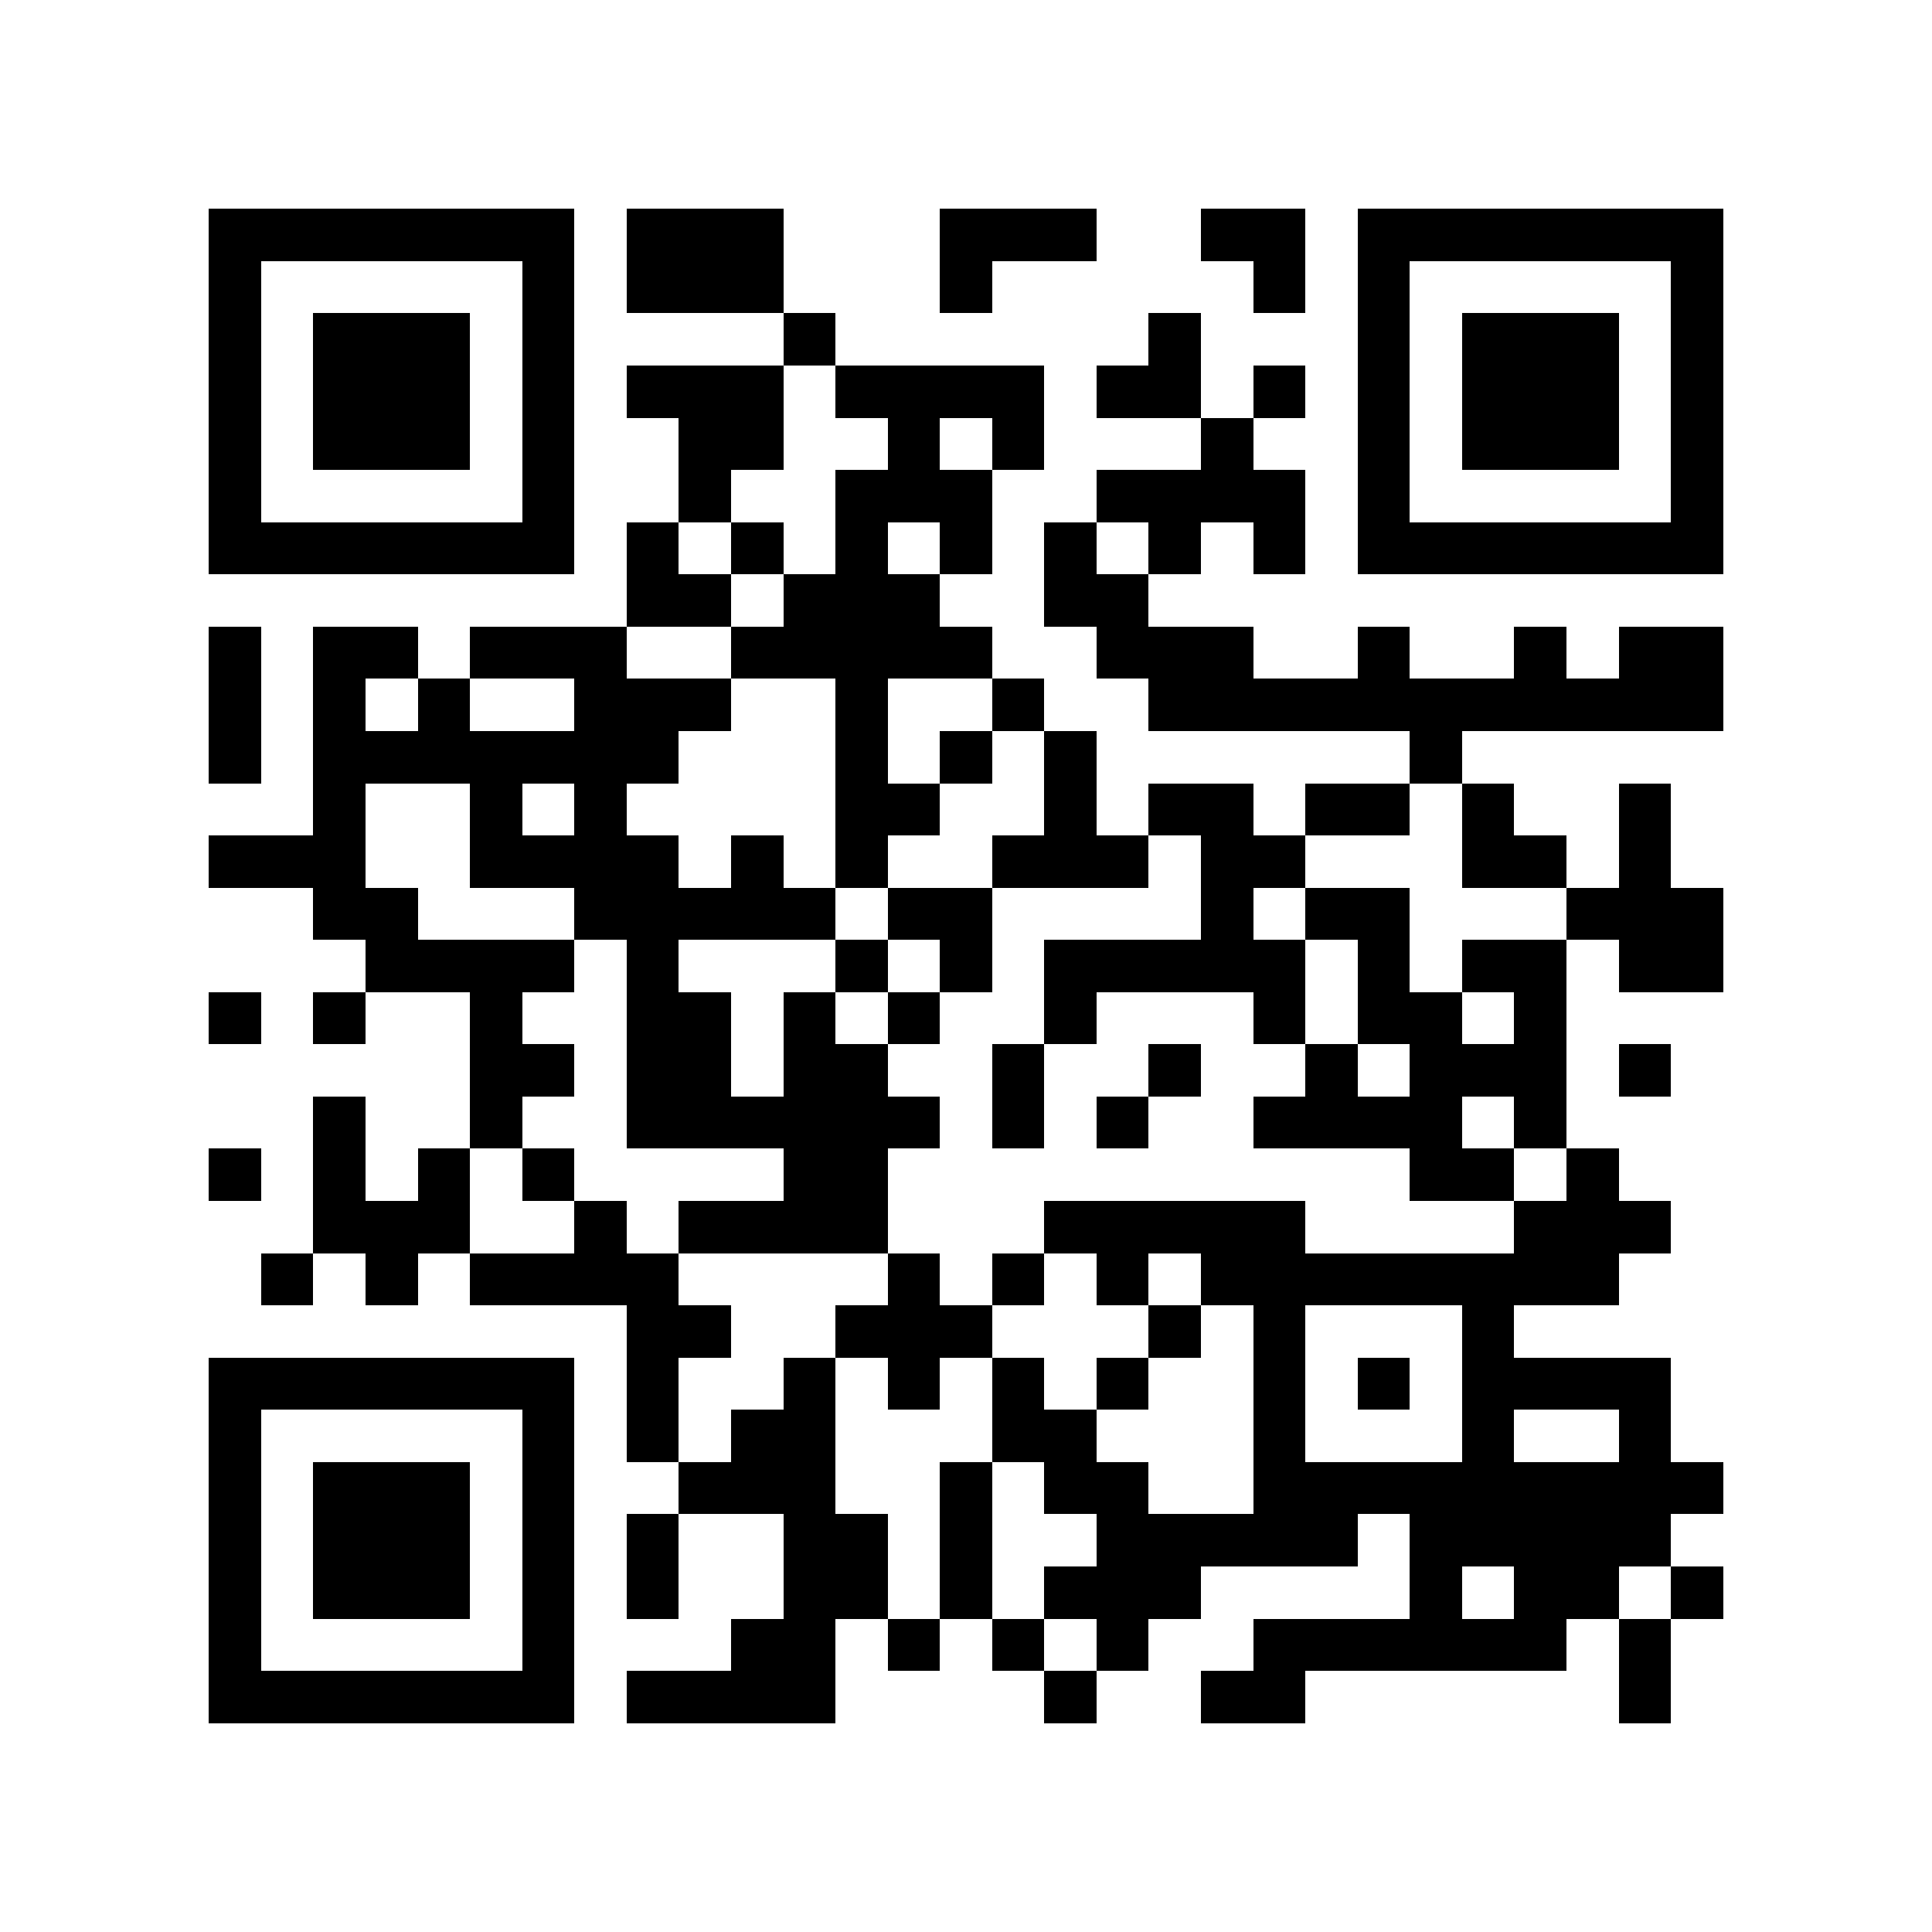 <?xml version="1.0" encoding="utf-8"?><!DOCTYPE svg PUBLIC "-//W3C//DTD SVG 1.1//EN" "http://www.w3.org/Graphics/SVG/1.1/DTD/svg11.dtd"><svg xmlns="http://www.w3.org/2000/svg" viewBox="0 0 37 37" shape-rendering="crispEdges"><path fill="#ffffff" d="M0 0h37v37H0z"/><path stroke="#000000" d="M4 4.5h7m1 0h3m3 0h3m2 0h2m1 0h7M4 5.5h1m5 0h1m1 0h3m3 0h1m5 0h1m1 0h1m5 0h1M4 6.5h1m1 0h3m1 0h1m4 0h1m6 0h1m3 0h1m1 0h3m1 0h1M4 7.5h1m1 0h3m1 0h1m1 0h3m1 0h4m1 0h2m1 0h1m1 0h1m1 0h3m1 0h1M4 8.5h1m1 0h3m1 0h1m2 0h2m2 0h1m1 0h1m3 0h1m2 0h1m1 0h3m1 0h1M4 9.5h1m5 0h1m2 0h1m2 0h3m2 0h4m1 0h1m5 0h1M4 10.5h7m1 0h1m1 0h1m1 0h1m1 0h1m1 0h1m1 0h1m1 0h1m1 0h7M12 11.5h2m1 0h3m2 0h2M4 12.5h1m1 0h2m1 0h3m2 0h5m2 0h3m2 0h1m2 0h1m1 0h2M4 13.5h1m1 0h1m1 0h1m2 0h3m2 0h1m2 0h1m2 0h11M4 14.5h1m1 0h7m3 0h1m1 0h1m1 0h1m6 0h1M6 15.5h1m2 0h1m1 0h1m4 0h2m2 0h1m1 0h2m1 0h2m1 0h1m2 0h1M4 16.5h3m2 0h4m1 0h1m1 0h1m2 0h3m1 0h2m3 0h2m1 0h1M6 17.5h2m3 0h5m1 0h2m4 0h1m1 0h2m3 0h3M7 18.5h4m1 0h1m3 0h1m1 0h1m1 0h5m1 0h1m1 0h2m1 0h2M4 19.5h1m1 0h1m2 0h1m2 0h2m1 0h1m1 0h1m2 0h1m3 0h1m1 0h2m1 0h1M9 20.5h2m1 0h2m1 0h2m2 0h1m2 0h1m2 0h1m1 0h3m1 0h1M6 21.5h1m2 0h1m2 0h6m1 0h1m1 0h1m2 0h4m1 0h1M4 22.5h1m1 0h1m1 0h1m1 0h1m4 0h2m10 0h2m1 0h1M6 23.5h3m2 0h1m1 0h4m3 0h5m4 0h3M5 24.5h1m1 0h1m1 0h4m4 0h1m1 0h1m1 0h1m1 0h8M12 25.5h2m2 0h3m3 0h1m1 0h1m3 0h1M4 26.5h7m1 0h1m2 0h1m1 0h1m1 0h1m1 0h1m2 0h1m1 0h1m1 0h4M4 27.5h1m5 0h1m1 0h1m1 0h2m3 0h2m3 0h1m3 0h1m2 0h1M4 28.5h1m1 0h3m1 0h1m2 0h3m2 0h1m1 0h2m2 0h9M4 29.5h1m1 0h3m1 0h1m1 0h1m2 0h2m1 0h1m2 0h5m1 0h5M4 30.5h1m1 0h3m1 0h1m1 0h1m2 0h2m1 0h1m1 0h3m4 0h1m1 0h2m1 0h1M4 31.5h1m5 0h1m3 0h2m1 0h1m1 0h1m1 0h1m2 0h6m1 0h1M4 32.5h7m1 0h4m4 0h1m2 0h2m6 0h1"/></svg>

